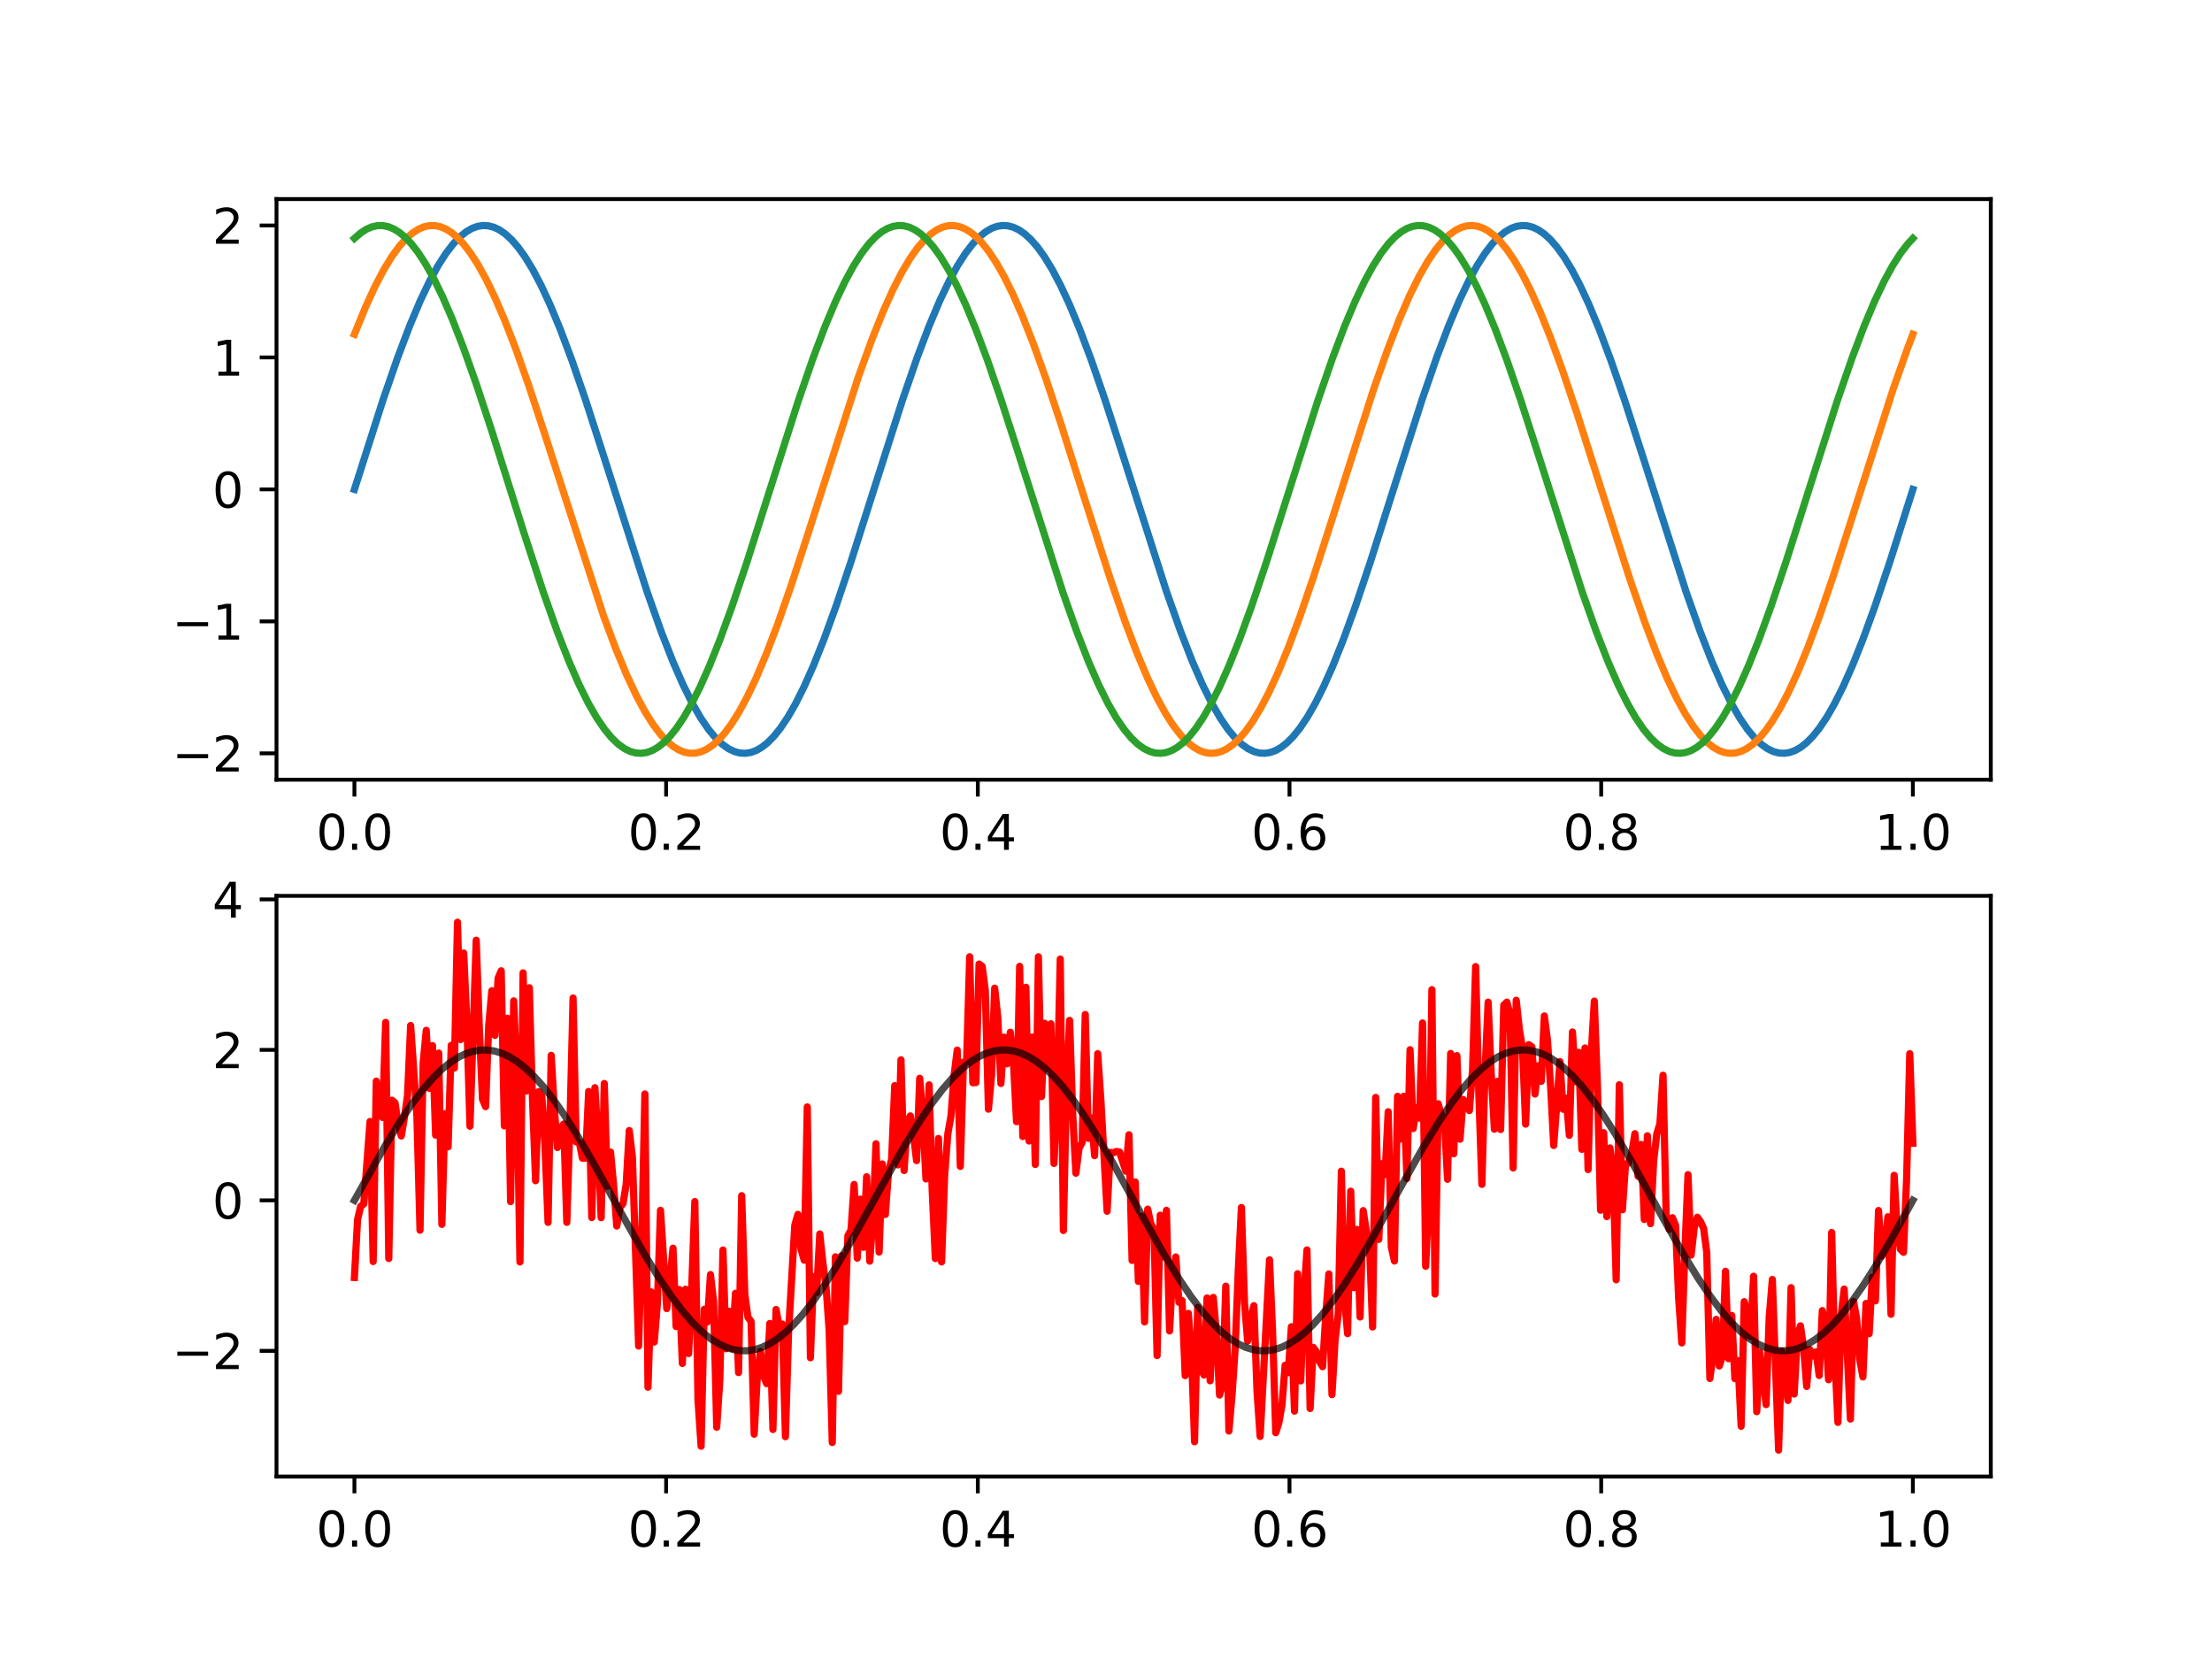 <?xml version="1.0" encoding="utf-8" standalone="no"?>
<!DOCTYPE svg PUBLIC "-//W3C//DTD SVG 1.1//EN"
  "http://www.w3.org/Graphics/SVG/1.1/DTD/svg11.dtd">
<svg xmlns:xlink="http://www.w3.org/1999/xlink" width="460.8pt" height="345.6pt" viewBox="0 0 460.8 345.6" xmlns="http://www.w3.org/2000/svg" version="1.1">
 <defs>
  <style type="text/css">*{stroke-linejoin: round; stroke-linecap: butt}</style>
 </defs>
 <g id="figure_1">
  <g id="patch_1">
   <path d="M 0 345.6 
L 460.8 345.6 
L 460.8 0 
L 0 0 
z
" style="fill: #ffffff"/>
  </g>
  <g id="axes_1">
   <g id="patch_2">
    <path d="M 57.6 162.432 
L 414.72 162.432 
L 414.72 41.472 
L 57.6 41.472 
z
" style="fill: #ffffff"/>
   </g>
   <g id="matplotlib.axis_1">
    <g id="xtick_1">
     <g id="line2d_1">
      <defs>
       <path id="mde00995fce" d="M 0 0 
L 0 3.5 
" style="stroke: #000000; stroke-width: 0.8"/>
      </defs>
      <g>
       <use xlink:href="#mde00995fce" x="73.833" y="162.432" style="stroke: #000000; stroke-width: 0.8"/>
      </g>
     </g>
     <g id="text_1">
      <!-- 0.0 -->
      <g transform="translate(65.881 177.03) scale(0.1 -0.1)">
       <defs>
        <path id="DejaVuSans-30" d="M 2034 4250 
Q 1547 4250 1301 3770 
Q 1056 3291 1056 2328 
Q 1056 1369 1301 889 
Q 1547 409 2034 409 
Q 2525 409 2770 889 
Q 3016 1369 3016 2328 
Q 3016 3291 2770 3770 
Q 2525 4250 2034 4250 
z
M 2034 4750 
Q 2819 4750 3233 4129 
Q 3647 3509 3647 2328 
Q 3647 1150 3233 529 
Q 2819 -91 2034 -91 
Q 1250 -91 836 529 
Q 422 1150 422 2328 
Q 422 3509 836 4129 
Q 1250 4750 2034 4750 
z
" transform="scale(0.016)"/>
        <path id="DejaVuSans-2e" d="M 684 794 
L 1344 794 
L 1344 0 
L 684 0 
L 684 794 
z
" transform="scale(0.016)"/>
       </defs>
       <use xlink:href="#DejaVuSans-30"/>
       <use xlink:href="#DejaVuSans-2e" transform="translate(63.623 0)"/>
       <use xlink:href="#DejaVuSans-30" transform="translate(95.41 0)"/>
      </g>
     </g>
    </g>
    <g id="xtick_2">
     <g id="line2d_2">
      <g>
       <use xlink:href="#mde00995fce" x="138.764" y="162.432" style="stroke: #000000; stroke-width: 0.8"/>
      </g>
     </g>
     <g id="text_2">
      <!-- 0.2 -->
      <g transform="translate(130.812 177.03) scale(0.1 -0.1)">
       <defs>
        <path id="DejaVuSans-32" d="M 1228 531 
L 3431 531 
L 3431 0 
L 469 0 
L 469 531 
Q 828 903 1448 1529 
Q 2069 2156 2228 2338 
Q 2531 2678 2651 2914 
Q 2772 3150 2772 3378 
Q 2772 3750 2511 3984 
Q 2250 4219 1831 4219 
Q 1534 4219 1204 4116 
Q 875 4013 500 3803 
L 500 4441 
Q 881 4594 1212 4672 
Q 1544 4750 1819 4750 
Q 2544 4750 2975 4387 
Q 3406 4025 3406 3419 
Q 3406 3131 3298 2873 
Q 3191 2616 2906 2266 
Q 2828 2175 2409 1742 
Q 1991 1309 1228 531 
z
" transform="scale(0.016)"/>
       </defs>
       <use xlink:href="#DejaVuSans-30"/>
       <use xlink:href="#DejaVuSans-2e" transform="translate(63.623 0)"/>
       <use xlink:href="#DejaVuSans-32" transform="translate(95.41 0)"/>
      </g>
     </g>
    </g>
    <g id="xtick_3">
     <g id="line2d_3">
      <g>
       <use xlink:href="#mde00995fce" x="203.695" y="162.432" style="stroke: #000000; stroke-width: 0.8"/>
      </g>
     </g>
     <g id="text_3">
      <!-- 0.4 -->
      <g transform="translate(195.743 177.03) scale(0.1 -0.1)">
       <defs>
        <path id="DejaVuSans-34" d="M 2419 4116 
L 825 1625 
L 2419 1625 
L 2419 4116 
z
M 2253 4666 
L 3047 4666 
L 3047 1625 
L 3713 1625 
L 3713 1100 
L 3047 1100 
L 3047 0 
L 2419 0 
L 2419 1100 
L 313 1100 
L 313 1709 
L 2253 4666 
z
" transform="scale(0.016)"/>
       </defs>
       <use xlink:href="#DejaVuSans-30"/>
       <use xlink:href="#DejaVuSans-2e" transform="translate(63.623 0)"/>
       <use xlink:href="#DejaVuSans-34" transform="translate(95.41 0)"/>
      </g>
     </g>
    </g>
    <g id="xtick_4">
     <g id="line2d_4">
      <g>
       <use xlink:href="#mde00995fce" x="268.625" y="162.432" style="stroke: #000000; stroke-width: 0.8"/>
      </g>
     </g>
     <g id="text_4">
      <!-- 0.6 -->
      <g transform="translate(260.674 177.03) scale(0.1 -0.1)">
       <defs>
        <path id="DejaVuSans-36" d="M 2113 2584 
Q 1688 2584 1439 2293 
Q 1191 2003 1191 1497 
Q 1191 994 1439 701 
Q 1688 409 2113 409 
Q 2538 409 2786 701 
Q 3034 994 3034 1497 
Q 3034 2003 2786 2293 
Q 2538 2584 2113 2584 
z
M 3366 4563 
L 3366 3988 
Q 3128 4100 2886 4159 
Q 2644 4219 2406 4219 
Q 1781 4219 1451 3797 
Q 1122 3375 1075 2522 
Q 1259 2794 1537 2939 
Q 1816 3084 2150 3084 
Q 2853 3084 3261 2657 
Q 3669 2231 3669 1497 
Q 3669 778 3244 343 
Q 2819 -91 2113 -91 
Q 1303 -91 875 529 
Q 447 1150 447 2328 
Q 447 3434 972 4092 
Q 1497 4750 2381 4750 
Q 2619 4750 2861 4703 
Q 3103 4656 3366 4563 
z
" transform="scale(0.016)"/>
       </defs>
       <use xlink:href="#DejaVuSans-30"/>
       <use xlink:href="#DejaVuSans-2e" transform="translate(63.623 0)"/>
       <use xlink:href="#DejaVuSans-36" transform="translate(95.41 0)"/>
      </g>
     </g>
    </g>
    <g id="xtick_5">
     <g id="line2d_5">
      <g>
       <use xlink:href="#mde00995fce" x="333.556" y="162.432" style="stroke: #000000; stroke-width: 0.8"/>
      </g>
     </g>
     <g id="text_5">
      <!-- 0.8 -->
      <g transform="translate(325.605 177.03) scale(0.1 -0.1)">
       <defs>
        <path id="DejaVuSans-38" d="M 2034 2216 
Q 1584 2216 1326 1975 
Q 1069 1734 1069 1313 
Q 1069 891 1326 650 
Q 1584 409 2034 409 
Q 2484 409 2743 651 
Q 3003 894 3003 1313 
Q 3003 1734 2745 1975 
Q 2488 2216 2034 2216 
z
M 1403 2484 
Q 997 2584 770 2862 
Q 544 3141 544 3541 
Q 544 4100 942 4425 
Q 1341 4750 2034 4750 
Q 2731 4750 3128 4425 
Q 3525 4100 3525 3541 
Q 3525 3141 3298 2862 
Q 3072 2584 2669 2484 
Q 3125 2378 3379 2068 
Q 3634 1759 3634 1313 
Q 3634 634 3220 271 
Q 2806 -91 2034 -91 
Q 1263 -91 848 271 
Q 434 634 434 1313 
Q 434 1759 690 2068 
Q 947 2378 1403 2484 
z
M 1172 3481 
Q 1172 3119 1398 2916 
Q 1625 2713 2034 2713 
Q 2441 2713 2670 2916 
Q 2900 3119 2900 3481 
Q 2900 3844 2670 4047 
Q 2441 4250 2034 4250 
Q 1625 4250 1398 4047 
Q 1172 3844 1172 3481 
z
" transform="scale(0.016)"/>
       </defs>
       <use xlink:href="#DejaVuSans-30"/>
       <use xlink:href="#DejaVuSans-2e" transform="translate(63.623 0)"/>
       <use xlink:href="#DejaVuSans-38" transform="translate(95.41 0)"/>
      </g>
     </g>
    </g>
    <g id="xtick_6">
     <g id="line2d_6">
      <g>
       <use xlink:href="#mde00995fce" x="398.487" y="162.432" style="stroke: #000000; stroke-width: 0.8"/>
      </g>
     </g>
     <g id="text_6">
      <!-- 1.0 -->
      <g transform="translate(390.536 177.03) scale(0.1 -0.1)">
       <defs>
        <path id="DejaVuSans-31" d="M 794 531 
L 1825 531 
L 1825 4091 
L 703 3866 
L 703 4441 
L 1819 4666 
L 2450 4666 
L 2450 531 
L 3481 531 
L 3481 0 
L 794 0 
L 794 531 
z
" transform="scale(0.016)"/>
       </defs>
       <use xlink:href="#DejaVuSans-31"/>
       <use xlink:href="#DejaVuSans-2e" transform="translate(63.623 0)"/>
       <use xlink:href="#DejaVuSans-30" transform="translate(95.41 0)"/>
      </g>
     </g>
    </g>
   </g>
   <g id="matplotlib.axis_2">
    <g id="ytick_1">
     <g id="line2d_7">
      <defs>
       <path id="m106a48b269" d="M 0 0 
L -3.5 0 
" style="stroke: #000000; stroke-width: 0.8"/>
      </defs>
      <g>
       <use xlink:href="#m106a48b269" x="57.6" y="156.934" style="stroke: #000000; stroke-width: 0.8"/>
      </g>
     </g>
     <g id="text_7">
      <!-- −2 -->
      <g transform="translate(35.858 160.733) scale(0.1 -0.1)">
       <defs>
        <path id="DejaVuSans-2212" d="M 678 2272 
L 4684 2272 
L 4684 1741 
L 678 1741 
L 678 2272 
z
" transform="scale(0.016)"/>
       </defs>
       <use xlink:href="#DejaVuSans-2212"/>
       <use xlink:href="#DejaVuSans-32" transform="translate(83.789 0)"/>
      </g>
     </g>
    </g>
    <g id="ytick_2">
     <g id="line2d_8">
      <g>
       <use xlink:href="#m106a48b269" x="57.6" y="129.443" style="stroke: #000000; stroke-width: 0.8"/>
      </g>
     </g>
     <g id="text_8">
      <!-- −1 -->
      <g transform="translate(35.858 133.242) scale(0.1 -0.1)">
       <use xlink:href="#DejaVuSans-2212"/>
       <use xlink:href="#DejaVuSans-31" transform="translate(83.789 0)"/>
      </g>
     </g>
    </g>
    <g id="ytick_3">
     <g id="line2d_9">
      <g>
       <use xlink:href="#m106a48b269" x="57.6" y="101.952" style="stroke: #000000; stroke-width: 0.8"/>
      </g>
     </g>
     <g id="text_9">
      <!-- 0 -->
      <g transform="translate(44.237 105.751) scale(0.1 -0.1)">
       <use xlink:href="#DejaVuSans-30"/>
      </g>
     </g>
    </g>
    <g id="ytick_4">
     <g id="line2d_10">
      <g>
       <use xlink:href="#m106a48b269" x="57.6" y="74.461" style="stroke: #000000; stroke-width: 0.8"/>
      </g>
     </g>
     <g id="text_10">
      <!-- 1 -->
      <g transform="translate(44.237 78.26) scale(0.1 -0.1)">
       <use xlink:href="#DejaVuSans-31"/>
      </g>
     </g>
    </g>
    <g id="ytick_5">
     <g id="line2d_11">
      <g>
       <use xlink:href="#m106a48b269" x="57.6" y="46.97" style="stroke: #000000; stroke-width: 0.8"/>
      </g>
     </g>
     <g id="text_11">
      <!-- 2 -->
      <g transform="translate(44.237 50.769) scale(0.1 -0.1)">
       <use xlink:href="#DejaVuSans-32"/>
      </g>
     </g>
    </g>
   </g>
   <g id="line2d_12">
    <path d="M 73.833 101.952 
L 79.759 83.404 
L 82.844 74.48 
L 85.361 67.838 
L 87.553 62.641 
L 89.501 58.553 
L 91.287 55.292 
L 92.911 52.762 
L 94.453 50.762 
L 95.834 49.32 
L 97.133 48.272 
L 98.35 47.566 
L 99.487 47.152 
L 100.623 46.977 
L 101.76 47.041 
L 102.897 47.344 
L 104.033 47.885 
L 105.251 48.725 
L 106.55 49.915 
L 107.93 51.503 
L 109.391 53.537 
L 111.015 56.205 
L 112.72 59.443 
L 114.587 63.465 
L 116.698 68.554 
L 119.133 75.043 
L 121.975 83.282 
L 125.709 94.845 
L 134.802 123.277 
L 137.724 131.529 
L 140.16 137.766 
L 142.271 142.597 
L 144.219 146.517 
L 146.005 149.611 
L 147.629 151.98 
L 149.09 153.733 
L 150.47 155.046 
L 151.769 155.972 
L 152.987 156.56 
L 154.124 156.863 
L 155.26 156.927 
L 156.397 156.752 
L 157.533 156.338 
L 158.67 155.688 
L 159.888 154.732 
L 161.187 153.421 
L 162.567 151.708 
L 164.109 149.416 
L 165.733 146.593 
L 167.519 143.03 
L 169.467 138.642 
L 171.659 133.148 
L 174.176 126.224 
L 177.261 117.046 
L 181.807 102.729 
L 187.977 83.404 
L 191.062 74.48 
L 193.579 67.838 
L 195.771 62.641 
L 197.719 58.553 
L 199.505 55.292 
L 201.129 52.762 
L 202.672 50.762 
L 204.052 49.32 
L 205.351 48.272 
L 206.568 47.566 
L 207.705 47.152 
L 208.842 46.977 
L 209.978 47.041 
L 211.115 47.344 
L 212.251 47.885 
L 213.469 48.725 
L 214.768 49.915 
L 216.148 51.503 
L 217.609 53.537 
L 219.233 56.205 
L 220.938 59.443 
L 222.805 63.465 
L 224.916 68.554 
L 227.352 75.043 
L 230.193 83.282 
L 233.927 94.845 
L 243.02 123.277 
L 245.943 131.529 
L 248.378 137.766 
L 250.489 142.597 
L 252.437 146.517 
L 254.223 149.611 
L 255.847 151.98 
L 257.308 153.733 
L 258.689 155.046 
L 259.987 155.972 
L 261.205 156.56 
L 262.342 156.863 
L 263.478 156.927 
L 264.615 156.752 
L 265.752 156.338 
L 266.888 155.688 
L 268.106 154.732 
L 269.405 153.421 
L 270.785 151.708 
L 272.327 149.416 
L 273.951 146.593 
L 275.737 143.03 
L 277.686 138.642 
L 279.878 133.148 
L 282.394 126.224 
L 285.479 117.046 
L 290.026 102.729 
L 296.196 83.404 
L 299.281 74.48 
L 301.797 67.838 
L 303.989 62.641 
L 305.938 58.553 
L 307.724 55.292 
L 309.347 52.762 
L 310.89 50.762 
L 312.27 49.32 
L 313.569 48.272 
L 314.787 47.566 
L 315.923 47.152 
L 317.06 46.977 
L 318.196 47.041 
L 319.333 47.344 
L 320.47 47.885 
L 321.687 48.725 
L 322.986 49.915 
L 324.366 51.503 
L 325.828 53.537 
L 327.451 56.205 
L 329.156 59.443 
L 331.023 63.465 
L 333.134 68.554 
L 335.57 75.043 
L 338.411 83.282 
L 342.146 94.845 
L 351.238 123.277 
L 354.161 131.529 
L 356.596 137.766 
L 358.707 142.597 
L 360.656 146.517 
L 362.442 149.611 
L 364.065 151.98 
L 365.527 153.733 
L 366.907 155.046 
L 368.206 155.972 
L 369.423 156.56 
L 370.56 156.863 
L 371.697 156.927 
L 372.833 156.752 
L 373.97 156.338 
L 375.106 155.688 
L 376.324 154.732 
L 377.623 153.421 
L 379.003 151.708 
L 380.546 149.416 
L 382.169 146.593 
L 383.955 143.03 
L 385.904 138.642 
L 388.096 133.148 
L 390.612 126.224 
L 393.697 117.046 
L 398.244 102.729 
L 398.487 101.952 
L 398.487 101.952 
" clip-path="url(#pecca51b51b)" style="fill: none; stroke: #1f77b4; stroke-width: 1.5; stroke-linecap: square"/>
   </g>
   <g id="line2d_13">
    <path d="M 73.833 69.635 
L 76.106 64.062 
L 78.135 59.641 
L 80.003 56.09 
L 81.708 53.318 
L 83.25 51.219 
L 84.711 49.605 
L 86.01 48.487 
L 87.228 47.715 
L 88.365 47.238 
L 89.501 47 
L 90.638 47.001 
L 91.774 47.241 
L 92.911 47.719 
L 94.048 48.433 
L 95.265 49.457 
L 96.564 50.838 
L 98.026 52.738 
L 99.568 55.128 
L 101.273 58.205 
L 103.14 62.066 
L 105.17 66.792 
L 107.443 72.66 
L 110.122 80.222 
L 113.45 90.326 
L 125.709 128.249 
L 128.307 135.206 
L 130.58 140.679 
L 132.61 144.998 
L 134.396 148.308 
L 136.02 150.885 
L 137.562 152.931 
L 138.942 154.416 
L 140.241 155.506 
L 141.459 156.252 
L 142.596 156.703 
L 143.732 156.916 
L 144.869 156.889 
L 146.005 156.624 
L 147.142 156.12 
L 148.36 155.319 
L 149.577 154.251 
L 150.957 152.725 
L 152.419 150.755 
L 153.961 148.294 
L 155.666 145.143 
L 157.533 141.208 
L 159.644 136.208 
L 161.998 130.028 
L 164.759 122.125 
L 168.331 111.16 
L 178.804 78.544 
L 181.564 70.905 
L 183.918 65.011 
L 186.029 60.31 
L 187.896 56.67 
L 189.601 53.81 
L 191.144 51.627 
L 192.605 49.932 
L 193.985 48.674 
L 195.203 47.847 
L 196.42 47.292 
L 197.557 47.019 
L 198.694 46.986 
L 199.83 47.192 
L 200.967 47.636 
L 202.103 48.317 
L 203.321 49.305 
L 204.62 50.649 
L 206 52.397 
L 207.543 54.725 
L 209.166 57.585 
L 210.952 61.185 
L 212.982 65.805 
L 215.255 71.572 
L 217.853 78.802 
L 221.019 88.309 
L 226.134 104.491 
L 231.33 120.695 
L 234.415 129.604 
L 236.931 136.228 
L 239.123 141.407 
L 241.072 145.478 
L 242.858 148.721 
L 244.481 151.235 
L 246.024 153.217 
L 247.404 154.644 
L 248.703 155.677 
L 249.921 156.368 
L 251.057 156.769 
L 252.194 156.93 
L 253.33 156.852 
L 254.467 156.536 
L 255.604 155.981 
L 256.821 155.126 
L 258.12 153.922 
L 259.5 152.318 
L 260.962 150.268 
L 262.585 147.584 
L 264.29 144.329 
L 266.239 140.104 
L 268.349 134.978 
L 270.785 128.453 
L 273.626 120.182 
L 277.442 108.339 
L 286.129 81.154 
L 289.051 72.858 
L 291.487 66.573 
L 293.679 61.517 
L 295.627 57.57 
L 297.413 54.449 
L 299.037 52.054 
L 300.498 50.277 
L 301.878 48.939 
L 303.177 47.991 
L 304.395 47.381 
L 305.532 47.057 
L 306.668 46.973 
L 307.805 47.127 
L 308.941 47.521 
L 310.078 48.151 
L 311.296 49.086 
L 312.595 50.375 
L 313.975 52.065 
L 315.436 54.203 
L 317.06 56.981 
L 318.846 60.497 
L 320.794 64.839 
L 322.986 70.288 
L 325.503 77.17 
L 328.507 86.062 
L 332.809 99.568 
L 339.548 120.695 
L 342.633 129.604 
L 345.149 136.228 
L 347.341 141.407 
L 349.29 145.478 
L 351.076 148.721 
L 352.7 151.235 
L 354.242 153.217 
L 355.622 154.644 
L 356.921 155.677 
L 358.139 156.368 
L 359.275 156.769 
L 360.412 156.93 
L 361.549 156.852 
L 362.685 156.536 
L 363.822 155.981 
L 365.039 155.126 
L 366.338 153.922 
L 367.719 152.318 
L 369.18 150.268 
L 370.804 147.584 
L 372.508 144.329 
L 374.457 140.104 
L 376.568 134.978 
L 379.003 128.453 
L 381.845 120.182 
L 385.66 108.339 
L 394.347 81.154 
L 397.27 72.858 
L 398.487 69.635 
L 398.487 69.635 
" clip-path="url(#pecca51b51b)" style="fill: none; stroke: #ff7f0e; stroke-width: 1.5; stroke-linecap: square"/>
   </g>
   <g id="line2d_14">
    <path d="M 73.833 49.661 
L 75.132 48.53 
L 76.349 47.745 
L 77.486 47.256 
L 78.623 47.006 
L 79.759 46.995 
L 80.896 47.223 
L 82.032 47.689 
L 83.169 48.392 
L 84.387 49.403 
L 85.686 50.771 
L 87.066 52.544 
L 88.608 54.899 
L 90.313 57.94 
L 92.18 61.764 
L 94.21 66.454 
L 96.483 72.288 
L 99.162 79.818 
L 102.491 89.896 
L 109.067 110.751 
L 113.126 123.181 
L 116.048 131.441 
L 118.484 137.687 
L 120.595 142.527 
L 122.543 146.456 
L 124.329 149.559 
L 125.953 151.937 
L 127.414 153.698 
L 128.794 155.019 
L 130.093 155.952 
L 131.311 156.548 
L 132.448 156.858 
L 133.584 156.929 
L 134.721 156.761 
L 135.857 156.354 
L 136.994 155.71 
L 138.212 154.76 
L 139.511 153.457 
L 140.891 151.752 
L 142.433 149.468 
L 144.057 146.653 
L 145.843 143.099 
L 147.791 138.72 
L 149.983 133.234 
L 152.5 126.317 
L 155.585 117.146 
L 160.131 102.833 
L 166.301 83.502 
L 169.386 74.57 
L 171.903 67.919 
L 174.095 62.714 
L 176.043 58.617 
L 177.829 55.347 
L 179.453 52.808 
L 180.996 50.8 
L 182.376 49.35 
L 183.675 48.294 
L 184.892 47.581 
L 186.029 47.16 
L 187.165 46.978 
L 188.302 47.036 
L 189.439 47.332 
L 190.575 47.866 
L 191.793 48.699 
L 193.092 49.882 
L 194.472 51.462 
L 195.933 53.488 
L 197.557 56.147 
L 199.262 59.377 
L 201.129 63.391 
L 203.24 68.472 
L 205.675 74.953 
L 208.517 83.185 
L 212.251 94.742 
L 221.425 123.42 
L 224.348 131.66 
L 226.783 137.883 
L 228.894 142.701 
L 230.842 146.608 
L 232.547 149.559 
L 234.171 151.937 
L 235.632 153.698 
L 237.012 155.019 
L 238.311 155.952 
L 239.529 156.548 
L 240.666 156.858 
L 241.802 156.929 
L 242.939 156.761 
L 244.075 156.354 
L 245.212 155.71 
L 246.43 154.76 
L 247.729 153.457 
L 249.109 151.752 
L 250.651 149.468 
L 252.275 146.653 
L 254.061 143.099 
L 256.009 138.72 
L 258.201 133.234 
L 260.718 126.317 
L 263.803 117.146 
L 268.349 102.833 
L 274.519 83.502 
L 277.604 74.57 
L 280.121 67.919 
L 282.313 62.714 
L 284.261 58.617 
L 286.048 55.347 
L 287.671 52.808 
L 289.214 50.8 
L 290.594 49.35 
L 291.893 48.294 
L 293.111 47.581 
L 294.247 47.16 
L 295.384 46.978 
L 296.52 47.036 
L 297.657 47.332 
L 298.793 47.866 
L 300.011 48.699 
L 301.31 49.882 
L 302.69 51.462 
L 304.152 53.488 
L 305.775 56.147 
L 307.48 59.377 
L 309.347 63.391 
L 311.458 68.472 
L 313.894 74.953 
L 316.735 83.185 
L 320.47 94.742 
L 329.643 123.42 
L 332.566 131.66 
L 335.001 137.883 
L 337.112 142.701 
L 339.061 146.608 
L 340.765 149.559 
L 342.389 151.937 
L 343.85 153.698 
L 345.231 155.019 
L 346.53 155.952 
L 347.747 156.548 
L 348.884 156.858 
L 350.02 156.929 
L 351.157 156.761 
L 352.294 156.354 
L 353.43 155.71 
L 354.648 154.76 
L 355.947 153.457 
L 357.327 151.752 
L 358.87 149.468 
L 360.493 146.653 
L 362.279 143.099 
L 364.228 138.72 
L 366.42 133.234 
L 368.936 126.317 
L 372.021 117.146 
L 376.568 102.833 
L 382.738 83.502 
L 385.823 74.57 
L 388.339 67.919 
L 390.531 62.714 
L 392.48 58.617 
L 394.266 55.347 
L 395.889 52.808 
L 397.432 50.8 
L 398.487 49.661 
L 398.487 49.661 
" clip-path="url(#pecca51b51b)" style="fill: none; stroke: #2ca02c; stroke-width: 1.5; stroke-linecap: square"/>
   </g>
   <g id="patch_3">
    <path d="M 57.6 162.432 
L 57.6 41.472 
" style="fill: none; stroke: #000000; stroke-width: 0.8; stroke-linejoin: miter; stroke-linecap: square"/>
   </g>
   <g id="patch_4">
    <path d="M 414.72 162.432 
L 414.72 41.472 
" style="fill: none; stroke: #000000; stroke-width: 0.8; stroke-linejoin: miter; stroke-linecap: square"/>
   </g>
   <g id="patch_5">
    <path d="M 57.6 162.432 
L 414.72 162.432 
" style="fill: none; stroke: #000000; stroke-width: 0.8; stroke-linejoin: miter; stroke-linecap: square"/>
   </g>
   <g id="patch_6">
    <path d="M 57.6 41.472 
L 414.72 41.472 
" style="fill: none; stroke: #000000; stroke-width: 0.8; stroke-linejoin: miter; stroke-linecap: square"/>
   </g>
  </g>
  <g id="axes_2">
   <g id="patch_7">
    <path d="M 57.6 307.584 
L 414.72 307.584 
L 414.72 186.624 
L 57.6 186.624 
z
" style="fill: #ffffff"/>
   </g>
   <g id="matplotlib.axis_3">
    <g id="xtick_7">
     <g id="line2d_15">
      <g>
       <use xlink:href="#mde00995fce" x="73.833" y="307.584" style="stroke: #000000; stroke-width: 0.8"/>
      </g>
     </g>
     <g id="text_12">
      <!-- 0.0 -->
      <g transform="translate(65.881 322.182) scale(0.1 -0.1)">
       <use xlink:href="#DejaVuSans-30"/>
       <use xlink:href="#DejaVuSans-2e" transform="translate(63.623 0)"/>
       <use xlink:href="#DejaVuSans-30" transform="translate(95.41 0)"/>
      </g>
     </g>
    </g>
    <g id="xtick_8">
     <g id="line2d_16">
      <g>
       <use xlink:href="#mde00995fce" x="138.764" y="307.584" style="stroke: #000000; stroke-width: 0.8"/>
      </g>
     </g>
     <g id="text_13">
      <!-- 0.2 -->
      <g transform="translate(130.812 322.182) scale(0.1 -0.1)">
       <use xlink:href="#DejaVuSans-30"/>
       <use xlink:href="#DejaVuSans-2e" transform="translate(63.623 0)"/>
       <use xlink:href="#DejaVuSans-32" transform="translate(95.41 0)"/>
      </g>
     </g>
    </g>
    <g id="xtick_9">
     <g id="line2d_17">
      <g>
       <use xlink:href="#mde00995fce" x="203.695" y="307.584" style="stroke: #000000; stroke-width: 0.8"/>
      </g>
     </g>
     <g id="text_14">
      <!-- 0.4 -->
      <g transform="translate(195.743 322.182) scale(0.1 -0.1)">
       <use xlink:href="#DejaVuSans-30"/>
       <use xlink:href="#DejaVuSans-2e" transform="translate(63.623 0)"/>
       <use xlink:href="#DejaVuSans-34" transform="translate(95.41 0)"/>
      </g>
     </g>
    </g>
    <g id="xtick_10">
     <g id="line2d_18">
      <g>
       <use xlink:href="#mde00995fce" x="268.625" y="307.584" style="stroke: #000000; stroke-width: 0.8"/>
      </g>
     </g>
     <g id="text_15">
      <!-- 0.6 -->
      <g transform="translate(260.674 322.182) scale(0.1 -0.1)">
       <use xlink:href="#DejaVuSans-30"/>
       <use xlink:href="#DejaVuSans-2e" transform="translate(63.623 0)"/>
       <use xlink:href="#DejaVuSans-36" transform="translate(95.41 0)"/>
      </g>
     </g>
    </g>
    <g id="xtick_11">
     <g id="line2d_19">
      <g>
       <use xlink:href="#mde00995fce" x="333.556" y="307.584" style="stroke: #000000; stroke-width: 0.8"/>
      </g>
     </g>
     <g id="text_16">
      <!-- 0.8 -->
      <g transform="translate(325.605 322.182) scale(0.1 -0.1)">
       <use xlink:href="#DejaVuSans-30"/>
       <use xlink:href="#DejaVuSans-2e" transform="translate(63.623 0)"/>
       <use xlink:href="#DejaVuSans-38" transform="translate(95.41 0)"/>
      </g>
     </g>
    </g>
    <g id="xtick_12">
     <g id="line2d_20">
      <g>
       <use xlink:href="#mde00995fce" x="398.487" y="307.584" style="stroke: #000000; stroke-width: 0.8"/>
      </g>
     </g>
     <g id="text_17">
      <!-- 1.0 -->
      <g transform="translate(390.536 322.182) scale(0.1 -0.1)">
       <use xlink:href="#DejaVuSans-31"/>
       <use xlink:href="#DejaVuSans-2e" transform="translate(63.623 0)"/>
       <use xlink:href="#DejaVuSans-30" transform="translate(95.41 0)"/>
      </g>
     </g>
    </g>
   </g>
   <g id="matplotlib.axis_4">
    <g id="ytick_6">
     <g id="line2d_21">
      <g>
       <use xlink:href="#m106a48b269" x="57.6" y="281.408" style="stroke: #000000; stroke-width: 0.8"/>
      </g>
     </g>
     <g id="text_18">
      <!-- −2 -->
      <g transform="translate(35.858 285.207) scale(0.1 -0.1)">
       <use xlink:href="#DejaVuSans-2212"/>
       <use xlink:href="#DejaVuSans-32" transform="translate(83.789 0)"/>
      </g>
     </g>
    </g>
    <g id="ytick_7">
     <g id="line2d_22">
      <g>
       <use xlink:href="#m106a48b269" x="57.6" y="250.059" style="stroke: #000000; stroke-width: 0.8"/>
      </g>
     </g>
     <g id="text_19">
      <!-- 0 -->
      <g transform="translate(44.237 253.858) scale(0.1 -0.1)">
       <use xlink:href="#DejaVuSans-30"/>
      </g>
     </g>
    </g>
    <g id="ytick_8">
     <g id="line2d_23">
      <g>
       <use xlink:href="#m106a48b269" x="57.6" y="218.71" style="stroke: #000000; stroke-width: 0.8"/>
      </g>
     </g>
     <g id="text_20">
      <!-- 2 -->
      <g transform="translate(44.237 222.509) scale(0.1 -0.1)">
       <use xlink:href="#DejaVuSans-32"/>
      </g>
     </g>
    </g>
    <g id="ytick_9">
     <g id="line2d_24">
      <g>
       <use xlink:href="#m106a48b269" x="57.6" y="187.361" style="stroke: #000000; stroke-width: 0.8"/>
      </g>
     </g>
     <g id="text_21">
      <!-- 4 -->
      <g transform="translate(44.237 191.16) scale(0.1 -0.1)">
       <use xlink:href="#DejaVuSans-34"/>
      </g>
     </g>
    </g>
   </g>
   <g id="line2d_25">
    <path d="M 73.833 266.126 
L 74.483 254.061 
L 75.134 251.301 
L 75.785 250.793 
L 77.086 233.63 
L 77.736 262.802 
L 78.387 225.221 
L 79.038 231.1 
L 79.688 232.787 
L 80.339 212.986 
L 80.989 262.163 
L 81.64 229.196 
L 82.291 229.741 
L 82.941 234.236 
L 83.592 236.648 
L 84.242 232.83 
L 84.893 228.205 
L 85.544 213.629 
L 86.845 232.479 
L 87.496 256.277 
L 88.146 221.435 
L 88.797 214.636 
L 89.447 226.735 
L 90.098 217.821 
L 90.749 236.463 
L 91.399 219.377 
L 92.05 255.06 
L 92.7 232 
L 93.351 238.912 
L 94.002 217.757 
L 94.652 222.507 
L 95.303 192.122 
L 95.953 216.557 
L 96.604 198.537 
L 97.255 213.164 
L 97.905 234.618 
L 99.207 195.87 
L 99.857 214.304 
L 100.508 228.996 
L 101.158 230.533 
L 101.809 213.599 
L 102.46 206.394 
L 103.11 215.69 
L 103.761 203.775 
L 104.411 202.236 
L 105.062 234.546 
L 105.713 212.124 
L 106.363 250.318 
L 107.014 208.508 
L 107.664 224.123 
L 108.315 262.89 
L 108.966 202.662 
L 109.616 227.3 
L 110.267 205.769 
L 110.918 228.729 
L 111.568 245.968 
L 112.219 227.406 
L 112.869 228.332 
L 113.52 238.478 
L 114.171 254.647 
L 114.821 219.846 
L 115.472 230.908 
L 116.122 239.058 
L 116.773 234.996 
L 117.424 234.15 
L 118.074 254.633 
L 118.725 234.4 
L 119.375 207.901 
L 120.026 237.866 
L 120.677 237.986 
L 121.327 241.268 
L 121.978 241.258 
L 122.629 227.371 
L 123.279 253.638 
L 123.93 226.578 
L 124.58 237.572 
L 125.231 253.659 
L 125.882 225.713 
L 126.532 247.121 
L 127.183 239.993 
L 127.833 246.966 
L 128.484 255.404 
L 129.135 251.533 
L 129.785 250.743 
L 130.436 246.8 
L 131.086 235.514 
L 131.737 240.931 
L 133.038 280.403 
L 133.689 258.031 
L 134.339 227.896 
L 134.99 288.985 
L 135.641 269.125 
L 136.291 279.571 
L 136.942 271.594 
L 137.593 252.131 
L 138.894 272.606 
L 139.544 266.844 
L 140.195 260.024 
L 140.846 276.331 
L 141.496 268.628 
L 142.147 284.024 
L 142.797 268.568 
L 143.448 281.97 
L 144.099 268.035 
L 144.749 250.305 
L 145.4 291.555 
L 146.05 301.272 
L 146.701 272.754 
L 147.352 275.39 
L 148.002 265.52 
L 148.653 271.167 
L 149.304 297.313 
L 149.954 287.465 
L 150.605 260.402 
L 151.255 280.968 
L 151.906 273.16 
L 152.557 280.946 
L 153.207 269.416 
L 153.858 285.93 
L 154.508 249.075 
L 155.159 269.668 
L 155.81 274.388 
L 156.46 275.288 
L 157.111 298.763 
L 157.761 286.783 
L 158.412 281.497 
L 159.063 286.675 
L 159.713 288.241 
L 160.364 275.701 
L 161.015 297.786 
L 161.665 272.792 
L 162.316 276.268 
L 162.966 275.832 
L 163.617 299.288 
L 164.268 277.572 
L 165.569 255.218 
L 166.219 252.978 
L 166.87 260.235 
L 167.521 262.516 
L 168.171 230.596 
L 168.822 282.848 
L 169.472 265.935 
L 170.123 269.292 
L 170.774 257.049 
L 171.424 263.068 
L 172.075 268.021 
L 172.725 277.082 
L 173.376 300.497 
L 174.027 261.819 
L 174.677 289.831 
L 175.328 261.577 
L 175.979 275.315 
L 176.629 257.433 
L 177.28 256.235 
L 177.93 246.75 
L 178.581 262.096 
L 179.232 249.801 
L 179.882 259.843 
L 180.533 245.144 
L 181.183 262.721 
L 181.834 254.068 
L 182.485 238.266 
L 183.135 260.824 
L 183.786 242.473 
L 184.436 253.003 
L 185.087 244.111 
L 185.738 241.49 
L 186.388 226.159 
L 187.039 242.666 
L 187.69 220.788 
L 188.34 243.849 
L 188.991 233.888 
L 189.641 232.466 
L 190.292 236.557 
L 190.943 241.776 
L 191.593 224.63 
L 192.244 232.851 
L 192.894 245.597 
L 193.545 225.993 
L 194.196 248.025 
L 194.846 262.178 
L 195.497 237.172 
L 196.147 262.883 
L 196.798 244.709 
L 197.449 236.21 
L 198.099 232.519 
L 198.75 224.028 
L 199.401 218.755 
L 200.051 242.977 
L 200.702 221.272 
L 201.352 221.269 
L 202.003 199.305 
L 202.654 225.556 
L 203.304 225.521 
L 203.955 200.836 
L 204.605 201.322 
L 205.256 206.331 
L 205.907 231.059 
L 206.557 224.066 
L 207.208 205.849 
L 207.858 211.922 
L 208.509 225.711 
L 209.16 216.056 
L 209.81 221.605 
L 210.461 215.033 
L 211.112 221.118 
L 211.762 233.663 
L 212.413 201.305 
L 213.063 236.762 
L 213.714 205.666 
L 214.365 237.692 
L 215.015 216.029 
L 215.666 242.582 
L 216.316 199.315 
L 216.967 228.426 
L 217.618 213.168 
L 218.268 222.678 
L 218.919 213.271 
L 219.569 242.367 
L 220.22 227.921 
L 220.871 199.784 
L 221.521 256.337 
L 222.172 226.517 
L 222.822 212.566 
L 223.473 232.243 
L 224.124 244.397 
L 224.774 239.226 
L 225.425 238.005 
L 226.076 211.339 
L 226.726 237.14 
L 227.377 232.884 
L 228.027 240.747 
L 228.678 219.499 
L 229.329 229.099 
L 230.63 252.318 
L 231.28 240.06 
L 231.931 240.136 
L 232.582 239.864 
L 233.232 239.989 
L 234.533 243.99 
L 235.184 236.396 
L 235.835 262.564 
L 236.485 246.225 
L 237.136 266.933 
L 237.787 253.346 
L 238.437 275.381 
L 239.088 251.888 
L 239.738 254.943 
L 240.389 256.096 
L 241.04 282.393 
L 241.69 253.15 
L 242.341 261.807 
L 242.991 252.132 
L 243.642 277.265 
L 244.293 265.173 
L 244.943 261.844 
L 245.594 271.284 
L 246.244 270.937 
L 246.895 286.569 
L 247.546 273.603 
L 248.196 281.53 
L 248.847 300.336 
L 249.498 272.371 
L 250.148 285.097 
L 250.799 286.439 
L 251.449 270.388 
L 252.1 287.647 
L 252.751 270.282 
L 253.401 277.696 
L 254.052 290.614 
L 254.702 288.159 
L 255.353 267.931 
L 256.004 298.11 
L 256.654 290.705 
L 257.305 280.955 
L 257.955 264.611 
L 258.606 251.539 
L 259.257 271.461 
L 259.907 279.365 
L 260.558 274.679 
L 261.208 272.006 
L 261.859 289.902 
L 262.51 299.238 
L 263.811 274.95 
L 264.462 262.444 
L 265.112 277.679 
L 265.763 298.461 
L 266.413 296.368 
L 267.064 292.675 
L 267.715 284.396 
L 268.365 285.963 
L 269.016 276.381 
L 269.666 293.963 
L 270.317 265.345 
L 270.968 287.67 
L 271.618 269.846 
L 272.269 260.382 
L 272.919 293.42 
L 273.57 280.689 
L 274.221 281.586 
L 274.871 283.603 
L 275.522 284.703 
L 276.173 274.011 
L 276.823 265.389 
L 277.474 290.527 
L 278.124 279.126 
L 278.775 273.81 
L 279.426 243.979 
L 280.076 270.314 
L 280.727 277.828 
L 281.377 248.15 
L 282.028 268.248 
L 282.679 256.102 
L 283.329 274.354 
L 283.98 252.199 
L 284.63 256.515 
L 285.281 259.1 
L 285.932 276.432 
L 286.582 228.616 
L 287.233 258.187 
L 287.884 242.426 
L 288.534 244.67 
L 289.185 231.595 
L 289.835 259.795 
L 290.486 262.691 
L 291.137 228.386 
L 291.787 237.299 
L 292.438 228.373 
L 293.088 245.514 
L 293.739 218.671 
L 294.39 235.1 
L 295.04 230.789 
L 295.691 232.92 
L 296.341 213.105 
L 296.992 263.783 
L 297.643 249.862 
L 298.293 206.165 
L 298.944 269.571 
L 299.595 229.935 
L 300.245 232.189 
L 300.896 233.398 
L 301.546 245.676 
L 302.197 219.462 
L 302.848 240.348 
L 303.498 219.904 
L 304.149 237.315 
L 304.799 229.041 
L 305.45 229.957 
L 306.101 231.348 
L 306.751 222.982 
L 307.402 201.357 
L 308.052 227.54 
L 308.703 246.721 
L 309.354 223.359 
L 310.004 208.77 
L 310.655 223.783 
L 311.305 235.235 
L 311.956 225.275 
L 312.607 235.301 
L 313.257 209.397 
L 313.908 208.766 
L 314.559 211.254 
L 315.209 243.303 
L 315.86 208.378 
L 316.51 214.429 
L 317.161 218.355 
L 317.812 234.178 
L 318.462 217.616 
L 319.113 218.073 
L 319.763 227.906 
L 320.414 222.017 
L 321.065 225.26 
L 321.715 211.643 
L 322.366 216.678 
L 323.016 226.29 
L 323.667 238.619 
L 324.968 221.159 
L 325.619 231.079 
L 326.27 228.776 
L 326.92 236.504 
L 327.571 214.981 
L 328.221 225.323 
L 328.872 219.216 
L 329.523 239.422 
L 330.173 218.312 
L 330.824 243.642 
L 331.474 219.551 
L 332.125 208.555 
L 332.776 226.159 
L 333.426 252.11 
L 334.077 235.96 
L 334.727 253.446 
L 335.378 239.136 
L 336.029 244.31 
L 336.679 266.603 
L 337.33 225.971 
L 337.981 252.012 
L 338.631 242.5 
L 339.282 242.271 
L 339.932 240.111 
L 340.583 236.17 
L 341.234 245.032 
L 341.884 238.408 
L 342.535 254.032 
L 343.185 236.601 
L 343.836 254.91 
L 344.487 241.851 
L 345.137 236.219 
L 345.788 234.087 
L 346.438 223.994 
L 347.089 253.155 
L 347.74 256.101 
L 348.39 253.667 
L 349.041 255.231 
L 349.691 270.474 
L 350.342 279.753 
L 350.993 260.567 
L 351.643 244.7 
L 352.294 261.471 
L 352.945 255.671 
L 353.595 253.574 
L 354.246 254.481 
L 354.896 255.901 
L 355.547 260.902 
L 356.198 287.162 
L 356.848 282.46 
L 357.499 274.855 
L 358.149 284.552 
L 358.8 282.558 
L 359.451 264.837 
L 360.101 283.044 
L 360.752 274.034 
L 361.402 287.198 
L 362.053 283.436 
L 362.704 297.115 
L 363.354 271.159 
L 364.005 273.499 
L 364.656 278.425 
L 365.306 265.866 
L 365.957 294.079 
L 366.607 281.721 
L 367.909 292.6 
L 368.559 274.342 
L 369.21 266.545 
L 370.511 302.086 
L 371.162 281.46 
L 371.812 287.165 
L 372.463 291.74 
L 373.113 268.241 
L 373.764 290.403 
L 374.415 278.338 
L 375.065 276.196 
L 375.716 280.737 
L 376.367 288.817 
L 377.017 281.115 
L 377.668 282.452 
L 378.318 281.613 
L 378.969 286.542 
L 379.62 273.02 
L 380.27 276.157 
L 380.921 287.426 
L 381.571 256.75 
L 382.222 282.622 
L 382.873 296.307 
L 383.523 274.192 
L 384.174 268.534 
L 385.475 295.614 
L 386.126 271.128 
L 386.776 274.742 
L 387.427 283.268 
L 388.078 286.84 
L 388.728 271.537 
L 389.379 277.82 
L 390.029 266.09 
L 390.68 271.002 
L 391.331 252.173 
L 391.981 261.687 
L 392.632 260.265 
L 393.282 253.469 
L 393.933 273.782 
L 394.584 244.845 
L 395.234 256.25 
L 395.885 260.251 
L 396.535 260.881 
L 397.186 245.453 
L 397.837 219.506 
L 398.487 238.16 
L 398.487 238.16 
" clip-path="url(#pfc7e85ba4d)" style="fill: none; stroke: #ff0000; stroke-width: 1.5; stroke-linecap: square"/>
   </g>
   <g id="line2d_26">
    <path d="M 73.833 250.059 
L 79.922 239.206 
L 83.088 234.013 
L 85.767 230.034 
L 88.121 226.934 
L 90.232 224.52 
L 92.18 222.631 
L 93.966 221.207 
L 95.59 220.181 
L 97.133 219.452 
L 98.675 218.968 
L 100.136 218.74 
L 101.598 218.737 
L 103.059 218.959 
L 104.52 219.405 
L 106.063 220.115 
L 107.686 221.121 
L 109.391 222.454 
L 111.177 224.14 
L 113.126 226.297 
L 115.237 228.975 
L 117.591 232.333 
L 120.27 236.552 
L 123.598 242.237 
L 129.038 252.052 
L 134.152 261.12 
L 137.319 266.295 
L 139.916 270.14 
L 142.19 273.134 
L 144.3 275.555 
L 146.249 277.451 
L 148.035 278.882 
L 149.74 279.959 
L 151.282 280.682 
L 152.825 281.159 
L 154.286 281.381 
L 155.747 281.378 
L 157.209 281.15 
L 158.67 280.697 
L 160.212 279.981 
L 161.836 278.968 
L 163.541 277.629 
L 165.327 275.936 
L 167.275 273.773 
L 169.386 271.088 
L 171.741 267.724 
L 174.42 263.499 
L 177.748 257.809 
L 183.269 247.844 
L 188.302 238.929 
L 191.468 233.76 
L 194.066 229.921 
L 196.339 226.934 
L 198.45 224.52 
L 200.398 222.631 
L 202.185 221.207 
L 203.808 220.181 
L 205.351 219.452 
L 206.893 218.968 
L 208.355 218.74 
L 209.816 218.737 
L 211.277 218.959 
L 212.738 219.405 
L 214.281 220.115 
L 215.905 221.121 
L 217.609 222.454 
L 219.396 224.14 
L 221.344 226.297 
L 223.455 228.975 
L 225.809 232.333 
L 228.488 236.552 
L 231.817 242.237 
L 237.256 252.052 
L 242.371 261.12 
L 245.537 266.295 
L 248.135 270.14 
L 250.408 273.134 
L 252.519 275.555 
L 254.467 277.451 
L 256.253 278.882 
L 257.958 279.959 
L 259.5 280.682 
L 261.043 281.159 
L 262.504 281.381 
L 263.965 281.378 
L 265.427 281.15 
L 266.888 280.697 
L 268.431 279.981 
L 270.054 278.968 
L 271.759 277.629 
L 273.545 275.936 
L 275.494 273.773 
L 277.604 271.088 
L 279.959 267.724 
L 282.638 263.499 
L 285.966 257.809 
L 291.487 247.844 
L 296.52 238.929 
L 299.686 233.76 
L 302.284 229.921 
L 304.557 226.934 
L 306.668 224.52 
L 308.617 222.631 
L 310.403 221.207 
L 312.026 220.181 
L 313.569 219.452 
L 315.111 218.968 
L 316.573 218.74 
L 318.034 218.737 
L 319.495 218.959 
L 320.957 219.405 
L 322.499 220.115 
L 324.123 221.121 
L 325.828 222.454 
L 327.614 224.14 
L 329.562 226.297 
L 331.673 228.975 
L 334.027 232.333 
L 336.706 236.552 
L 340.035 242.237 
L 345.474 252.052 
L 350.589 261.12 
L 353.755 266.295 
L 356.353 270.14 
L 358.626 273.134 
L 360.737 275.555 
L 362.685 277.451 
L 364.471 278.882 
L 366.176 279.959 
L 367.719 280.682 
L 369.261 281.159 
L 370.722 281.381 
L 372.184 281.378 
L 373.645 281.15 
L 375.106 280.697 
L 376.649 279.981 
L 378.272 278.968 
L 379.977 277.629 
L 381.763 275.936 
L 383.712 273.773 
L 385.823 271.088 
L 388.177 267.724 
L 390.856 263.499 
L 394.185 257.809 
L 398.487 250.059 
L 398.487 250.059 
" clip-path="url(#pfc7e85ba4d)" style="fill: none; stroke: #000000; stroke-opacity: 0.7; stroke-width: 1.5; stroke-linecap: square"/>
   </g>
   <g id="patch_8">
    <path d="M 57.6 307.584 
L 57.6 186.624 
" style="fill: none; stroke: #000000; stroke-width: 0.8; stroke-linejoin: miter; stroke-linecap: square"/>
   </g>
   <g id="patch_9">
    <path d="M 414.72 307.584 
L 414.72 186.624 
" style="fill: none; stroke: #000000; stroke-width: 0.8; stroke-linejoin: miter; stroke-linecap: square"/>
   </g>
   <g id="patch_10">
    <path d="M 57.6 307.584 
L 414.72 307.584 
" style="fill: none; stroke: #000000; stroke-width: 0.8; stroke-linejoin: miter; stroke-linecap: square"/>
   </g>
   <g id="patch_11">
    <path d="M 57.6 186.624 
L 414.72 186.624 
" style="fill: none; stroke: #000000; stroke-width: 0.8; stroke-linejoin: miter; stroke-linecap: square"/>
   </g>
  </g>
 </g>
 <defs>
  <clipPath id="pecca51b51b">
   <rect x="57.6" y="41.472" width="357.12" height="120.96"/>
  </clipPath>
  <clipPath id="pfc7e85ba4d">
   <rect x="57.6" y="186.624" width="357.12" height="120.96"/>
  </clipPath>
 </defs>
</svg>
